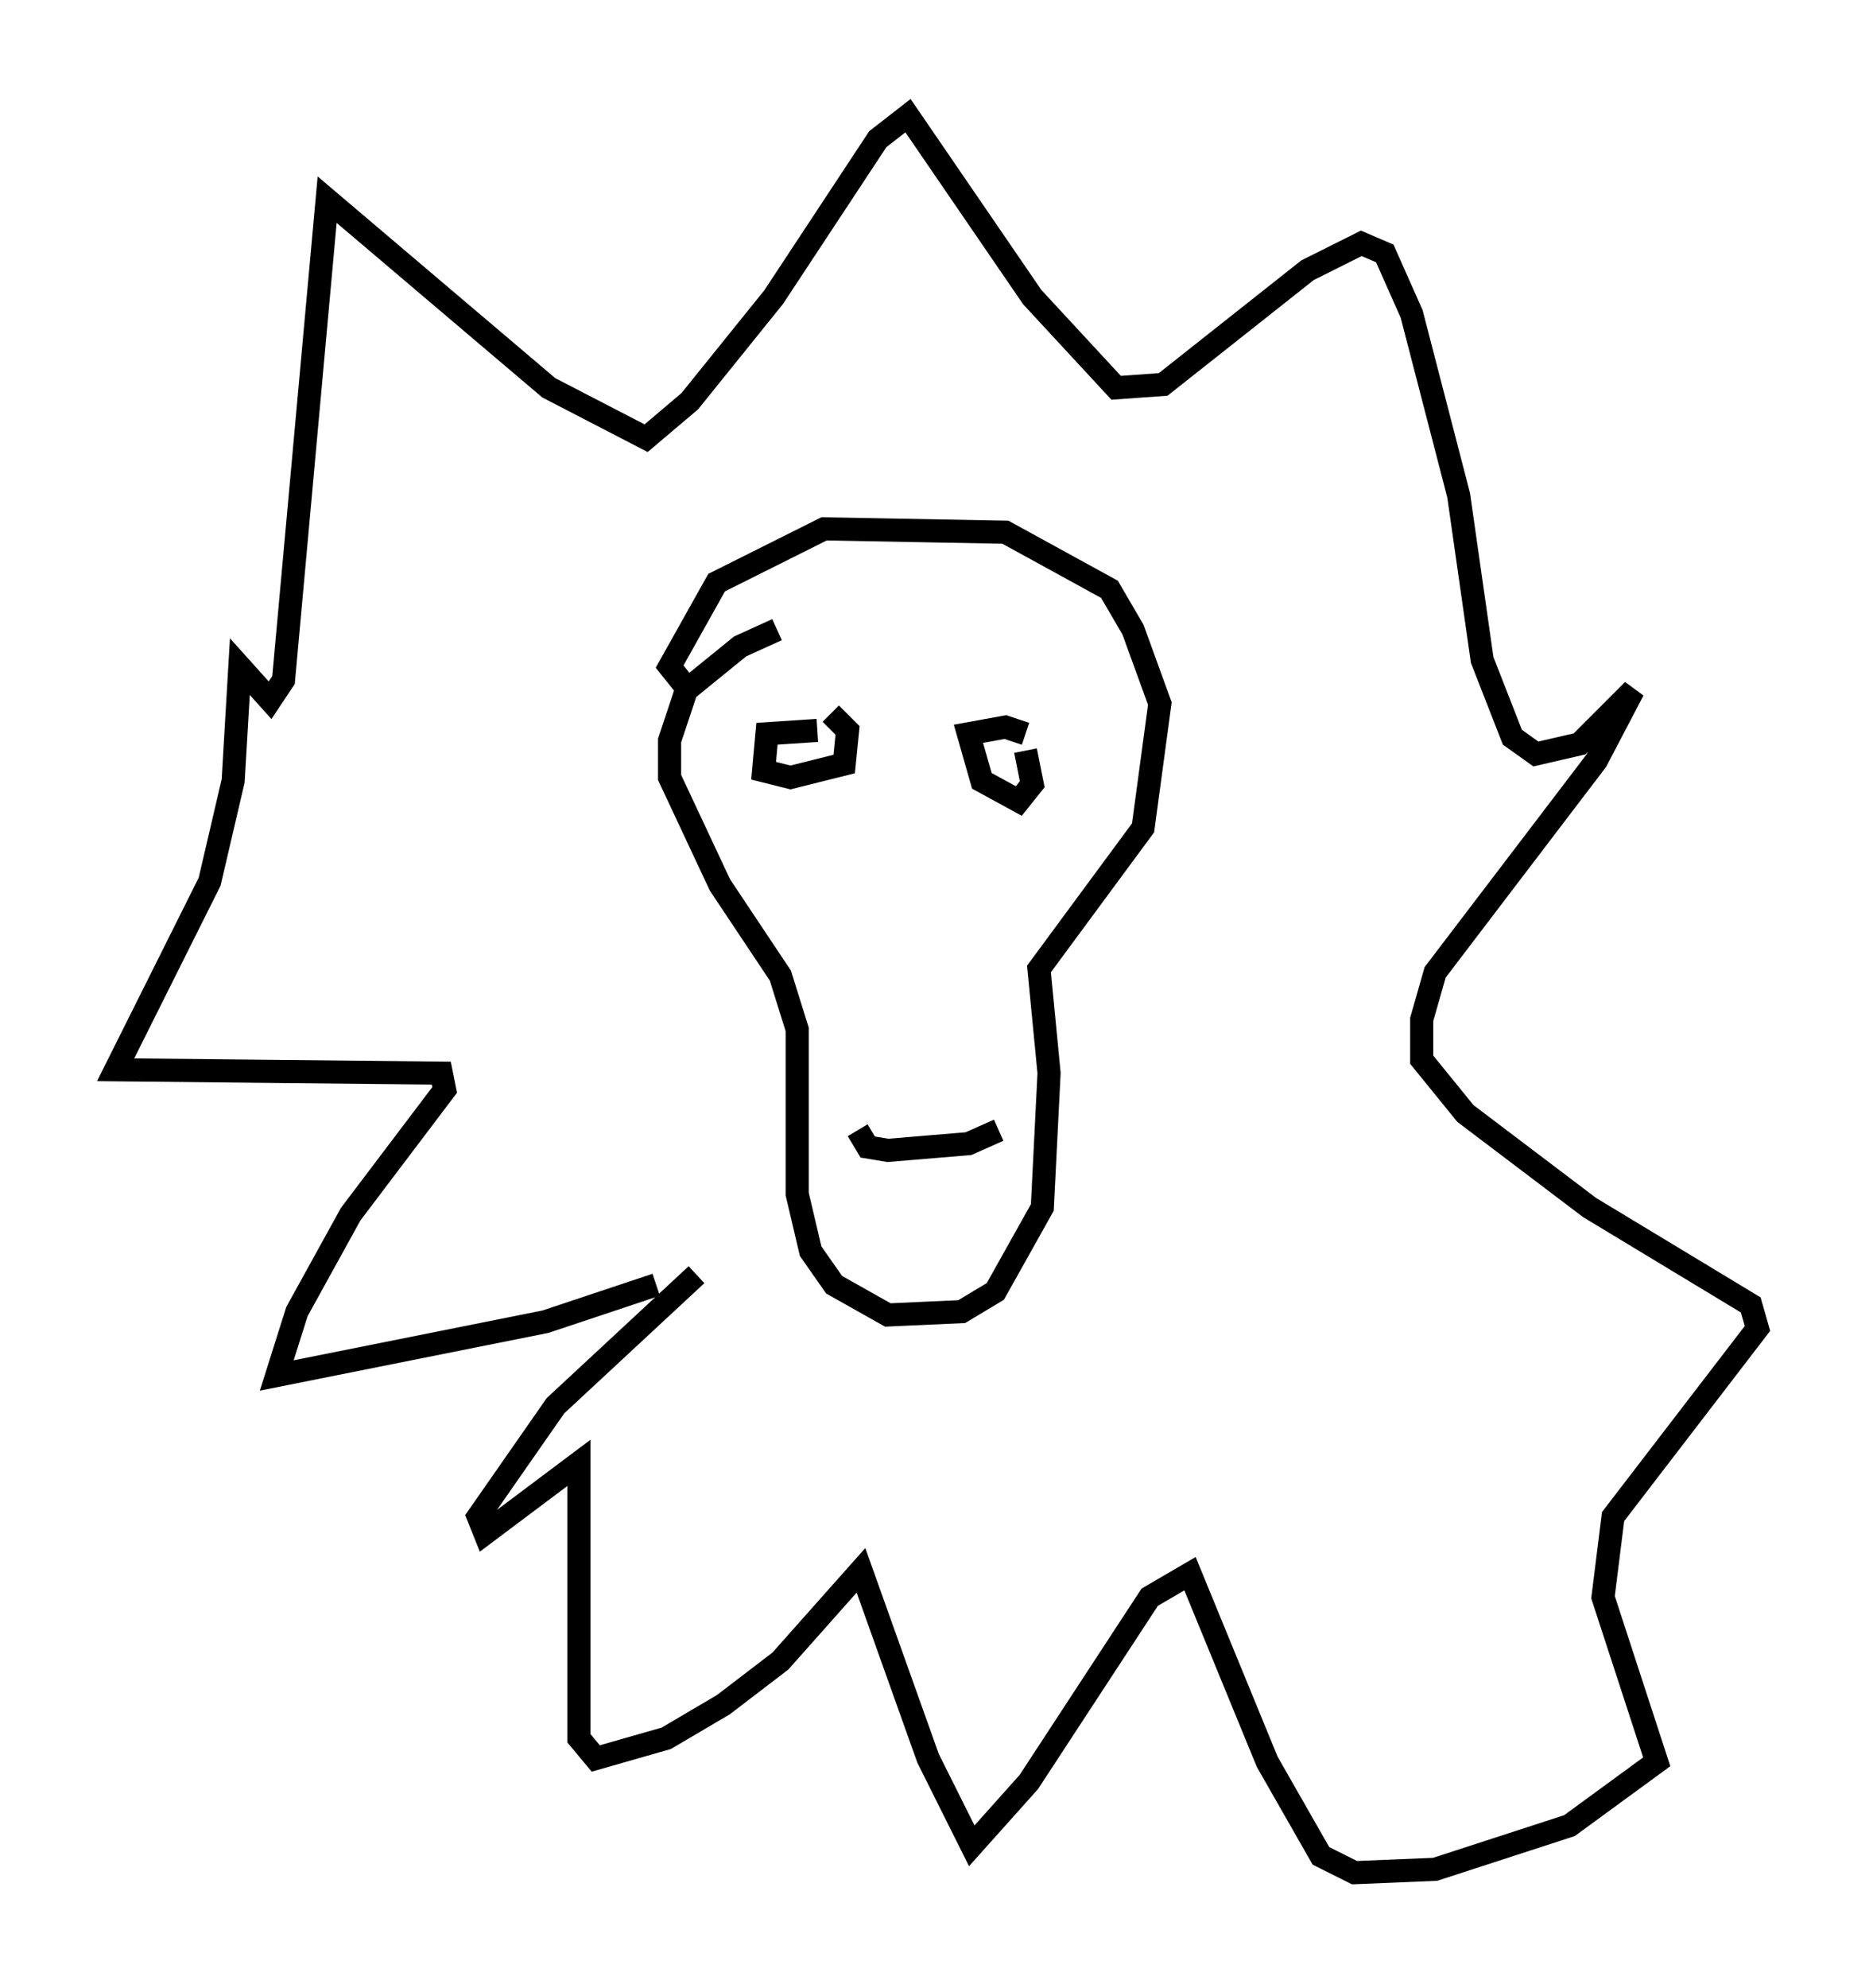 <?xml version="1.0" encoding="utf-8" ?>
<svg baseProfile="full" height="85.966" version="1.1" width="81.028" xmlns="http://www.w3.org/2000/svg" xmlns:ev="http://www.w3.org/2001/xml-events" xmlns:xlink="http://www.w3.org/1999/xlink"><defs /><rect fill="white" height="85.966" width="81.028" x="0" y="0" /><path d="M34.341, 27.369 m-0.726, -0.145 l-1.598, 0.726 -2.324, 1.888 l-0.726, 2.179 0.0, 1.598 l2.179, 4.648 2.615, 3.922 l0.726, 2.324 0.0, 7.117 l0.581, 2.469 1.017, 1.453 l2.324, 1.307 3.196, -0.145 l1.453, -0.872 2.034, -3.631 l0.291, -5.81 -0.436, -4.503 l4.503, -6.101 0.726, -5.374 l-1.162, -3.196 -1.017, -1.743 l-4.503, -2.469 -7.844, -0.145 l-4.648, 2.324 -2.034, 3.631 l0.581, 0.726 m5.81, 2.034 l-2.179, 0.145 -0.145, 1.598 l1.162, 0.291 2.324, -0.581 l0.145, -1.453 -0.726, -0.726 m8.425, 0.872 l-0.872, -0.291 -1.598, 0.291 l0.581, 2.034 1.598, 0.872 l0.581, -0.726 -0.291, -1.453 m-15.978, 23.095 l-4.793, 1.598 -11.62, 2.324 l0.872, -2.76 2.324, -4.212 l4.067, -5.374 -0.145, -0.726 l-14.089, -0.145 4.067, -8.134 l1.017, -4.358 0.291, -4.939 l1.307, 1.453 0.581, -0.872 l1.888, -20.771 9.587, 8.134 l4.212, 2.179 1.888, -1.598 l3.631, -4.503 4.503, -6.827 l1.307, -1.017 5.374, 7.844 l3.631, 3.922 2.034, -0.145 l6.246, -4.939 2.324, -1.162 l1.017, 0.436 1.162, 2.615 l2.034, 7.844 1.017, 7.117 l1.307, 3.341 1.017, 0.726 l1.888, -0.436 2.324, -2.324 l-1.598, 3.05 -6.972, 9.151 l-0.581, 2.034 0.0, 1.743 l1.888, 2.324 5.374, 4.067 l6.972, 4.212 0.291, 1.017 l-6.246, 8.134 -0.436, 3.486 l2.324, 7.117 -3.777, 2.76 l-5.81, 1.888 -3.486, 0.145 l-1.453, -0.726 -2.324, -4.067 l-3.341, -8.134 -1.743, 1.017 l-5.229, 7.989 -2.469, 2.76 l-1.888, -3.777 -2.905, -8.134 l-3.486, 3.922 -2.469, 1.888 l-2.469, 1.453 -3.05, 0.872 l-0.726, -0.872 0.0, -11.911 l-4.067, 3.05 -0.291, -0.726 l3.341, -4.793 6.101, -5.665 m6.972, -6.246 l0.436, 0.726 0.872, 0.145 l3.486, -0.291 1.307, -0.581 " fill="none" stroke="black" stroke-width="1" /></svg>